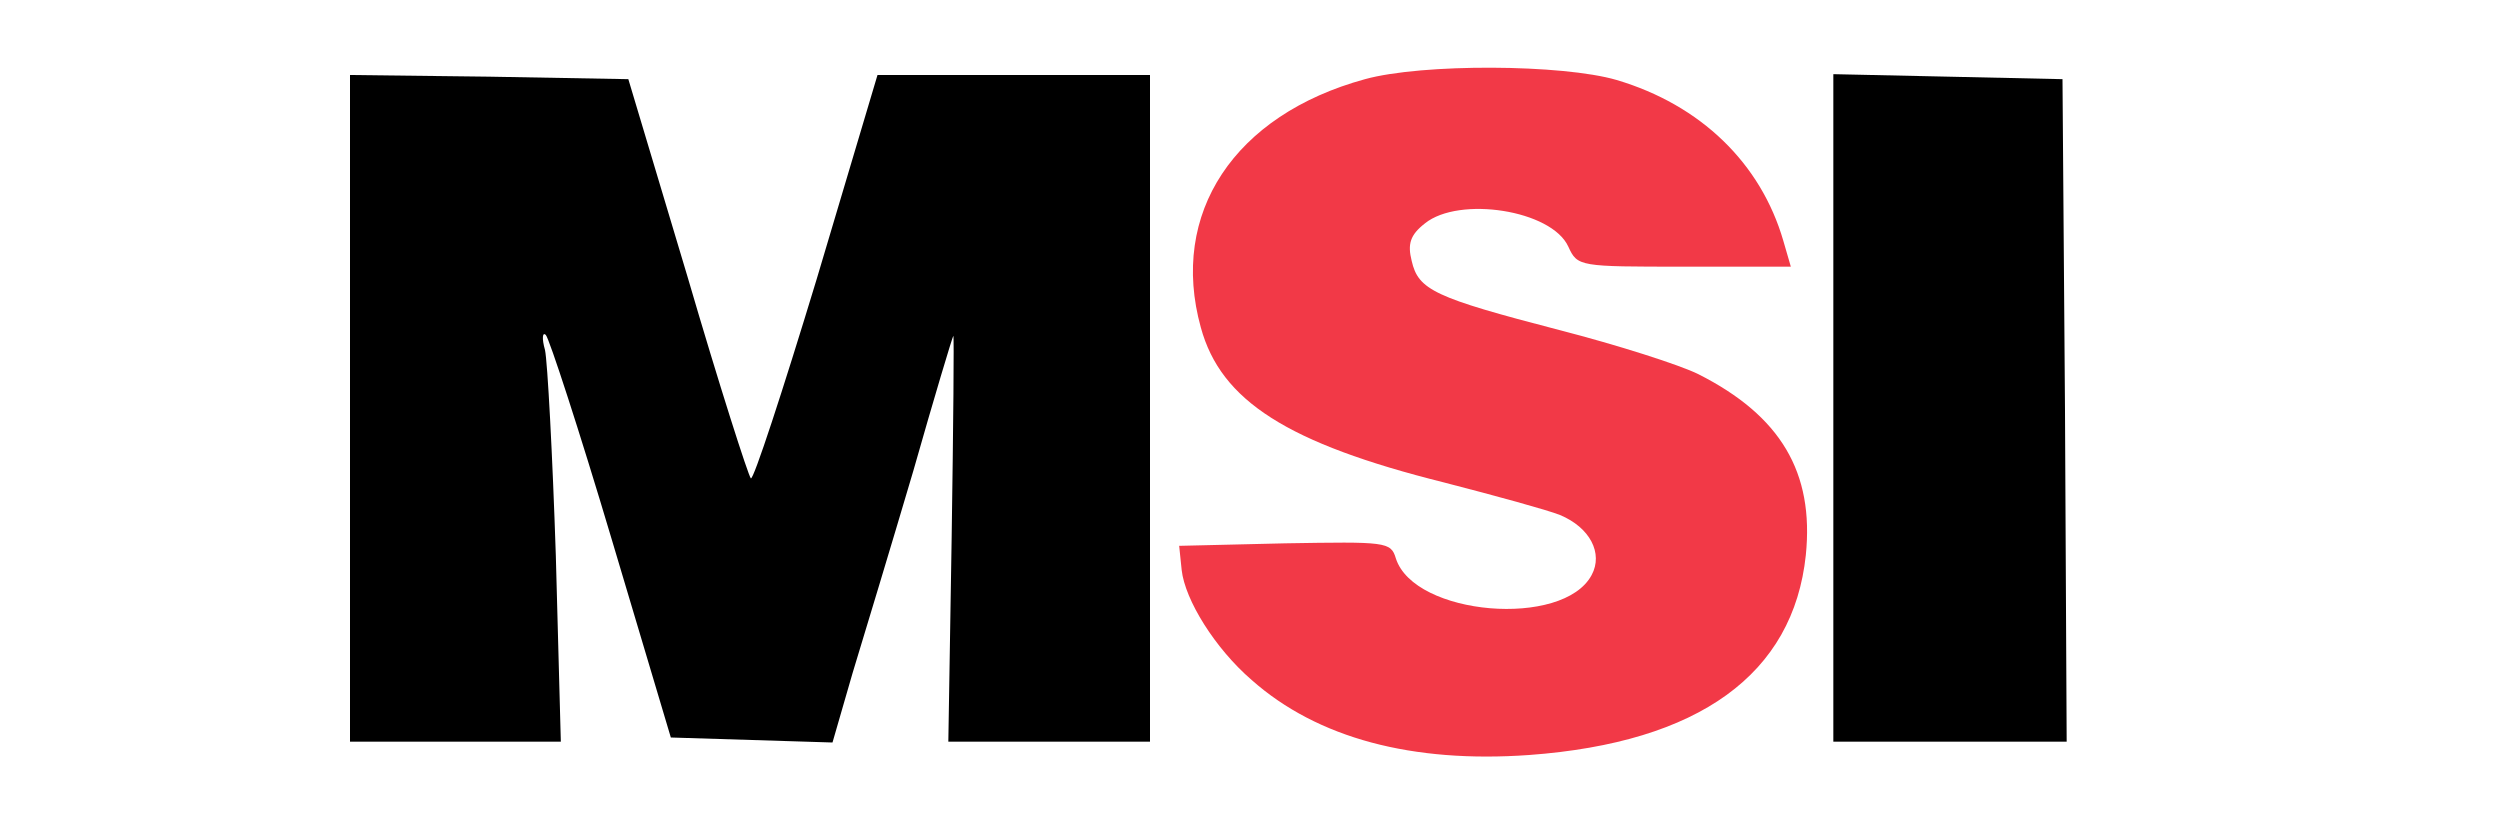 <?xml version="1.0" encoding="UTF-8" standalone="no"?>
<svg
   version="1.0"
   width="300pt"
   height="100pt"
   viewBox="0 0 300 100"
   preserveAspectRatio="xMidYMid meet"
   id="svg137"
   sodipodi:docname="msi_logo.svg"
   inkscape:version="1.1 (c4e8f9e, 2021-05-24)"
   xmlns:inkscape="http://www.inkscape.org/namespaces/inkscape"
   xmlns:sodipodi="http://sodipodi.sourceforge.net/DTD/sodipodi-0.dtd"
   xmlns="http://www.w3.org/2000/svg"
   xmlns:svg="http://www.w3.org/2000/svg">
  <defs
     id="defs141" />
  <sodipodi:namedview
     id="namedview139"
     pagecolor="#ffffff"
     bordercolor="#666666"
     borderopacity="1.0"
     inkscape:pageshadow="2"
     inkscape:pageopacity="0.0"
     inkscape:pagecheckerboard="0"
     inkscape:document-units="pt"
     showgrid="false"
     inkscape:zoom="1.3250032"
     inkscape:cx="146.03738"
     inkscape:cy="113.58463"
     inkscape:window-width="1296"
     inkscape:window-height="847"
     inkscape:window-x="0"
     inkscape:window-y="25"
     inkscape:window-maximized="0"
     inkscape:current-layer="svg137" />
  <path
     d="m 163.8,9.5 c -15.7,4.3 -23.5,16.1 -19.7,29.8 2.4,8.8 10.4,13.9 29.2,18.6 6.2,1.6 12.4,3.3 13.9,3.9 3.6,1.5 5.2,4.6 3.8,7.2 -3.4,6.4 -21.3,4.9 -23.5,-2 -0.6,-2 -1.2,-2 -13.3,-1.8 l -12.7,0.3 0.3,2.9 c 0.4,3.6 4,9.4 8.4,13.2 7.9,7 19.3,10 33.3,9 20.4,-1.5 31.7,-9.7 33.2,-24 1,-9.9 -3,-16.7 -12.9,-21.7 -2.2,-1.1 -9.7,-3.5 -16.7,-5.3 -15,-3.9 -16.9,-4.8 -17.7,-8.3 -0.5,-2 -0.2,-3.1 1.6,-4.5 4.1,-3.3 15.2,-1.6 17.2,2.8 1.1,2.4 1.3,2.4 13.9,2.4 h 12.8 L 214,28.9 C 211.3,19.6 204.1,12.6 194,9.6 187.5,7.7 170.7,7.6 163.8,9.5 Z"
     id="path113"
     style="fill:#f23947;stroke:none;stroke-width:0.1;fill-opacity:1" />
  <path
     d="M 42,49 V 89 H 54.7 67.3 L 66.7,66.7 C 66.3,54.5 65.7,43.4 65.4,42 65,40.6 65.1,39.8 65.5,40.2 c 0.4,0.4 4,11.4 7.9,24.5 l 7.1,23.8 9.7,0.3 9.7,0.3 2.4,-8.3 c 1.4,-4.6 4.7,-15.5 7.3,-24.3 2.5,-8.8 4.7,-16.1 4.8,-16.2 0.1,-0.1 0,10.8 -0.2,24.2 L 113.8,89 H 125.9 138 V 49 9 H 121.6 105.3 L 98,33.5 C 93.9,47 90.4,57.7 90.1,57.4 89.8,57.1 86.3,46.2 82.5,33.2 L 75.4,9.5 58.7,9.2 42,9 Z"
     id="path115"
     style="fill:#000000;stroke:none;stroke-width:0.1" />
  <path
     d="m 220,49 v 40 h 14 14 L 247.8,49.3 247.5,9.5 233.8,9.2 220,8.9 Z"
     id="path117"
     style="fill:#000000;stroke:none;stroke-width:0.1" />
</svg>
